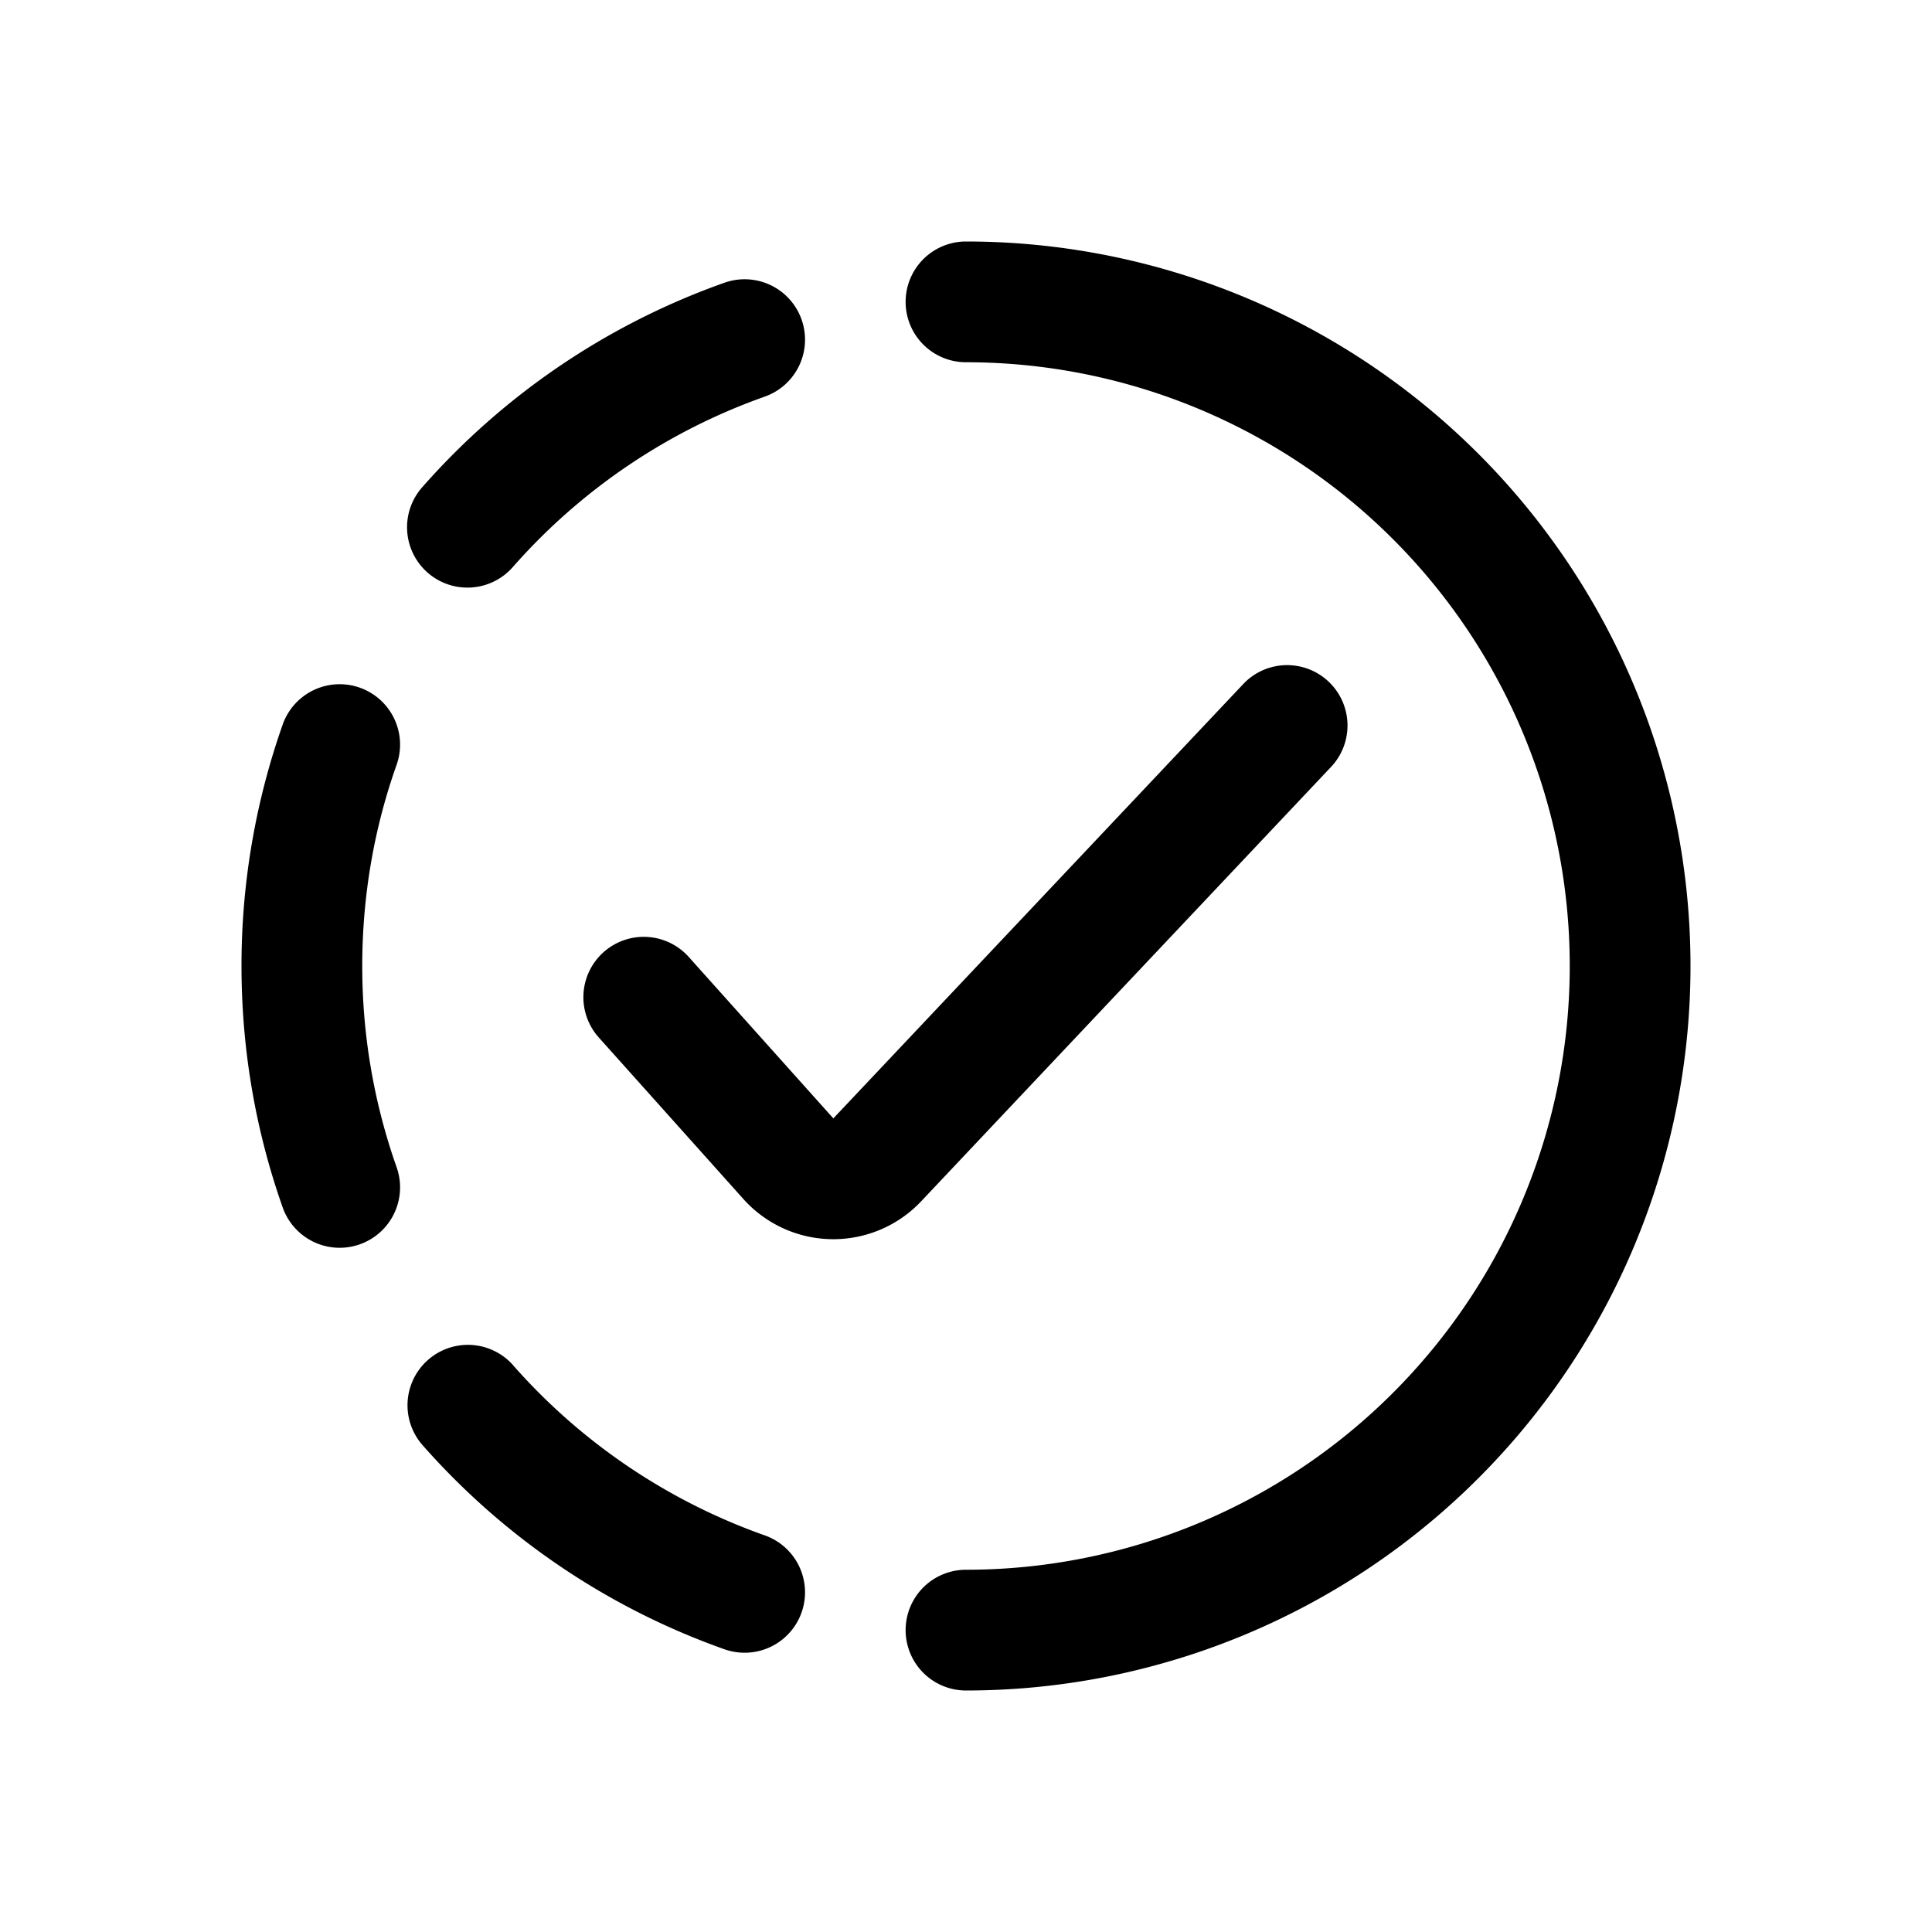 <svg xmlns="http://www.w3.org/2000/svg" width="24" height="24" viewBox="0 0 24 24"><path fill-rule="evenodd" d="M12 3a.75.75 0 0 0 0 1.5 7.5 7.5 0 0 1 0 15 .75.75 0 0 0 0 1.5 9 9 0 1 0 0-18M9.5 4.927A.75.75 0 1 0 9 3.512a9 9 0 0 0-3.75 2.535.75.75 0 1 0 1.125.992A7.5 7.5 0 0 1 9.5 4.927M4.927 9.5A.75.75 0 1 0 3.512 9 9 9 0 0 0 3 12c0 1.05.18 2.06.512 3a.75.75 0 1 0 1.415-.5A7.5 7.5 0 0 1 4.5 12c0-.878.15-1.72.427-2.5m1.448 7.46a.75.75 0 0 0-1.125.993A9 9 0 0 0 9 20.488a.75.75 0 0 0 .5-1.415 7.5 7.5 0 0 1-3.125-2.112m10.17-7.445a.75.75 0 0 0-1.09-1.03l-5.103 5.407-1.793-2.002a.75.75 0 1 0-1.118 1l1.793 2.003a1.5 1.5 0 0 0 2.209.029z"/></svg>